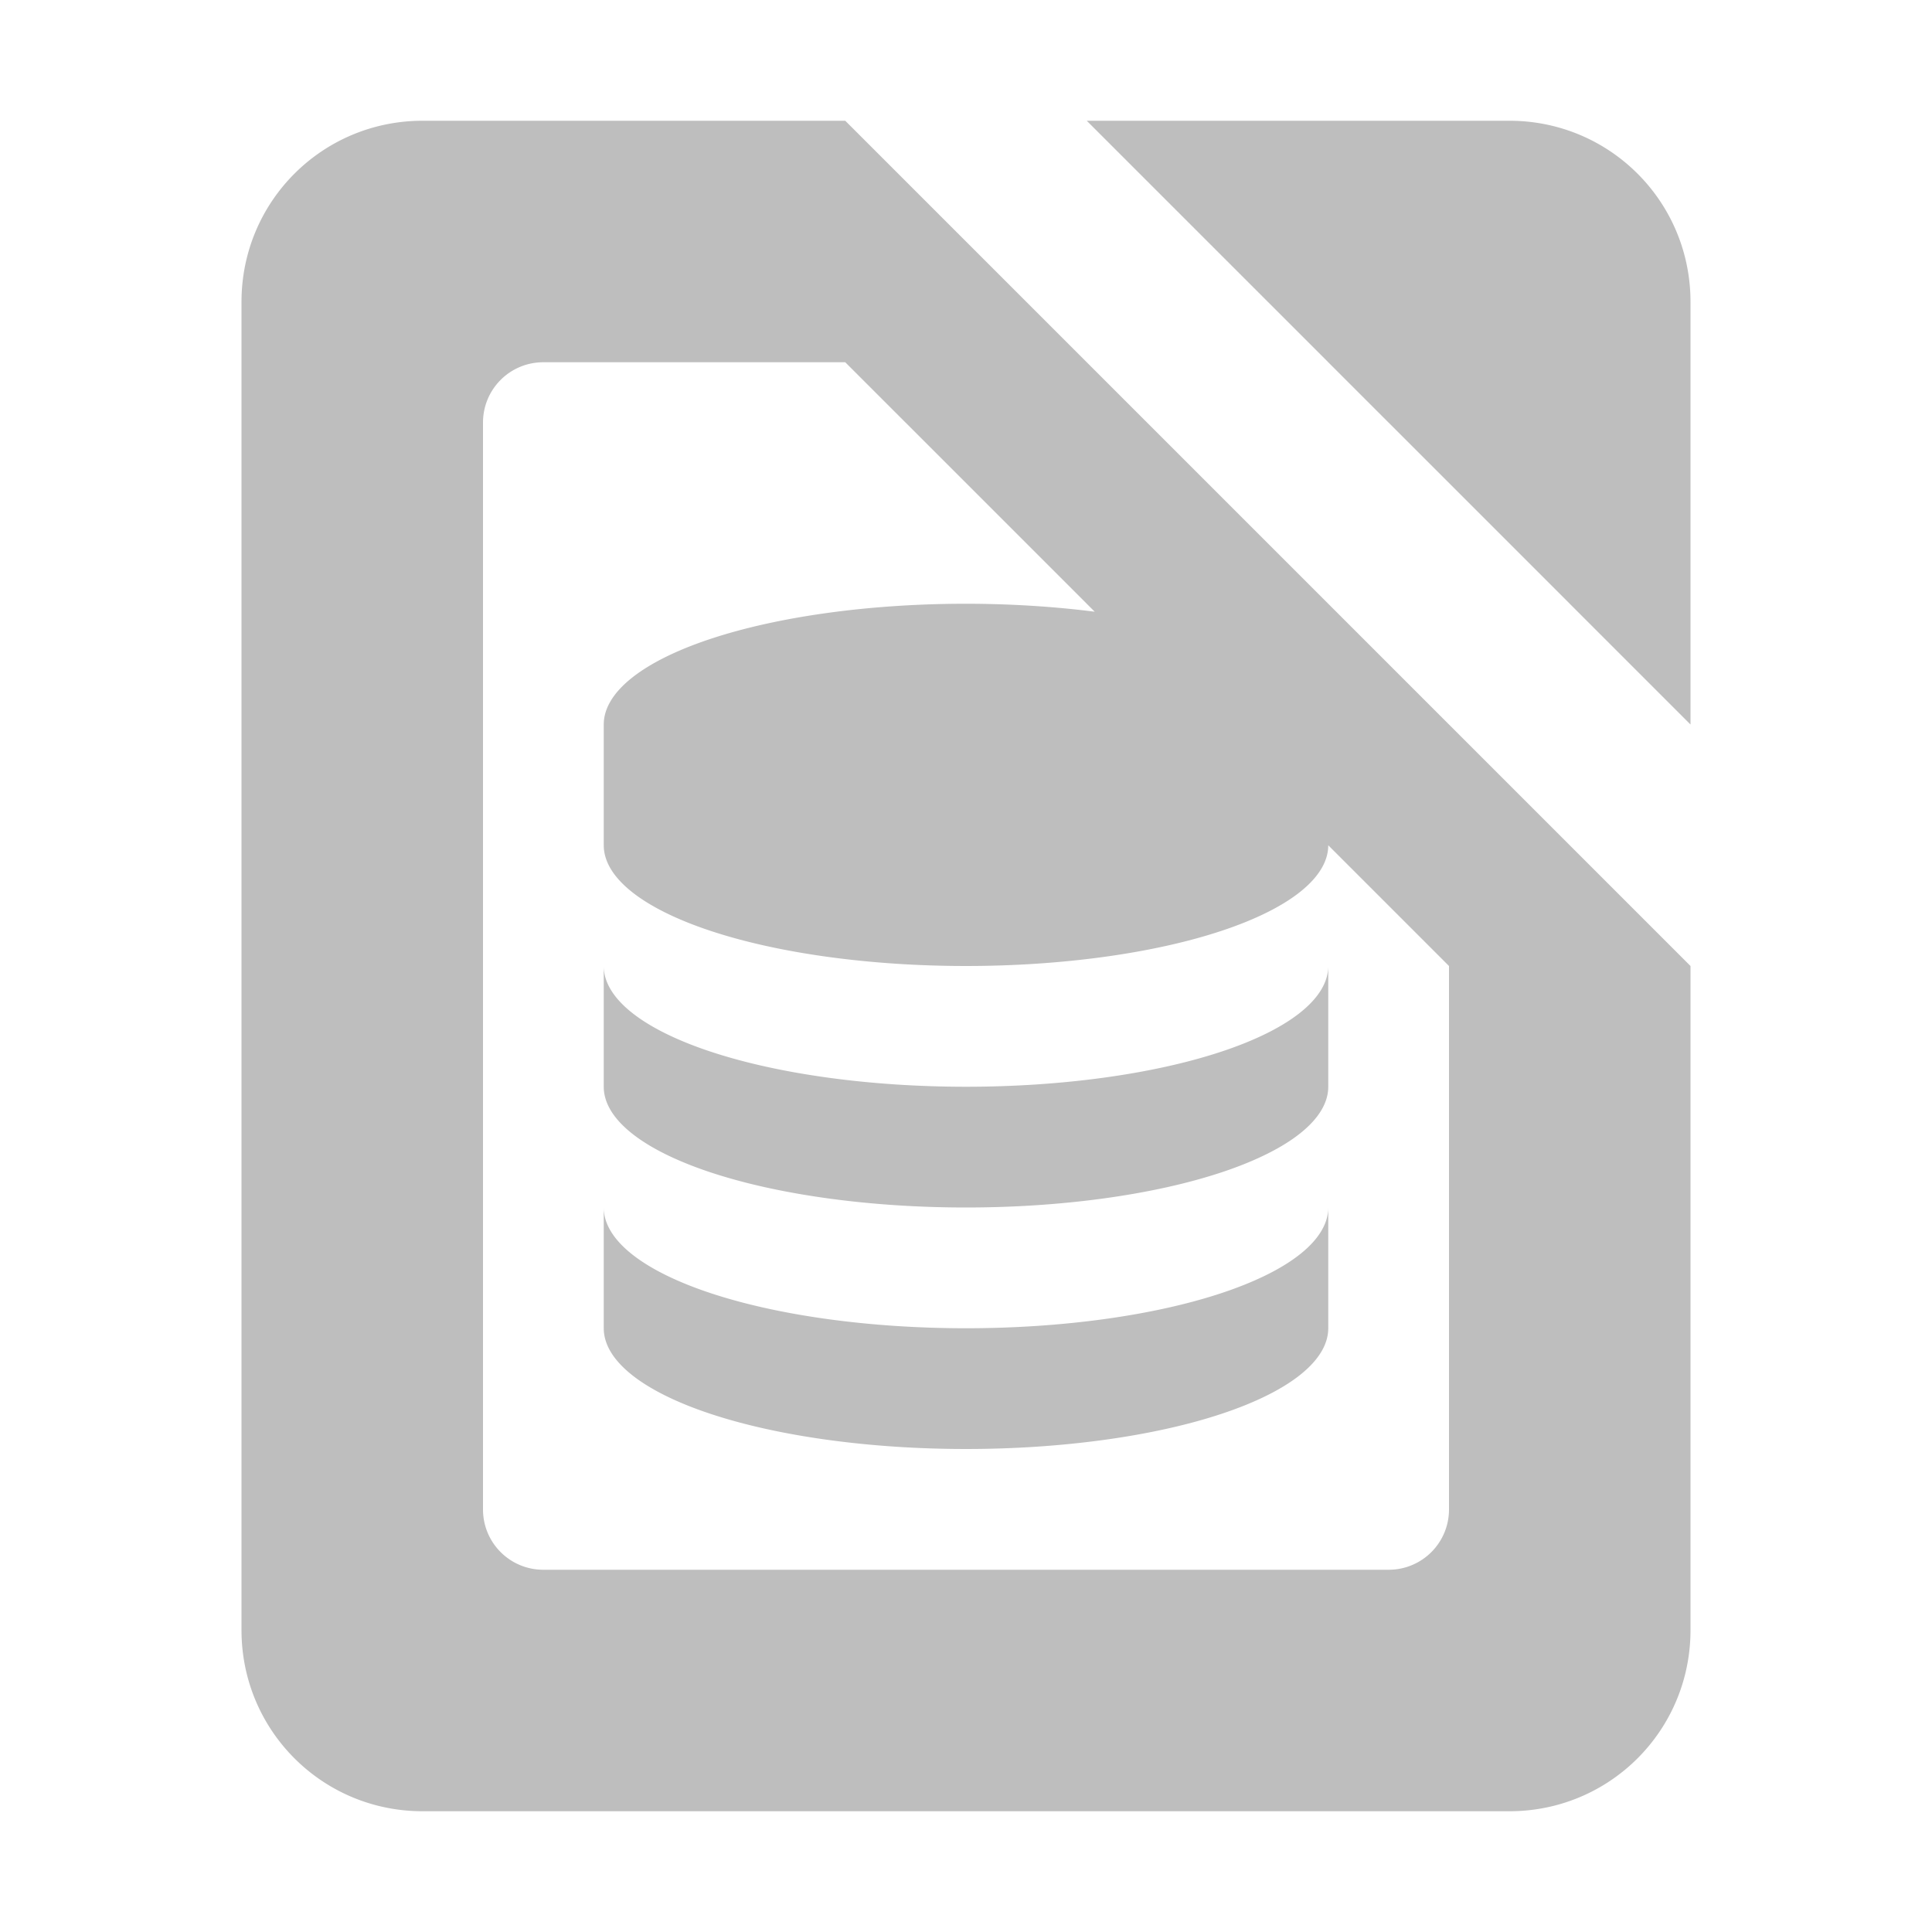 <svg width="16" height="16" version="1.1" xmlns="http://www.w3.org/2000/svg">
	<path d="m3.5 1c-0.831 0-1.5 0.669-1.5 1.5v11c0 0.831 0.669 1.5 1.5 1.5h9c0.831 0 1.5-0.669 1.5-1.5v-5.5l-7-7h-3.5zm5.5 0 5 5v-3.5c0-0.831-0.669-1.5-1.5-1.5h-3.5zm-4.5 2h2.5l2.066 2.066a3 1 0 0 0-1.066-0.066 3 1 0 0 0-3 1v1a3 1 0 0 0 3 1 3 1 0 0 0 3-1l1 1v4.5c0 0.277-0.223 0.5-0.5 0.5h-7c-0.277 0-0.5-0.223-0.5-0.5v-9c0-0.277 0.223-0.5 0.5-0.5zm0.5 5v1a3 1 0 0 0 3 1 3 1 0 0 0 3-1v-1a3 1 0 0 1-3 1 3 1 0 0 1-3-1zm0 2v1a3 1 0 0 0 3 1 3 1 0 0 0 3-1v-1a3 1 0 0 1-3 1 3 1 0 0 1-3-1z" fill="#bebebe"/>
</svg>
